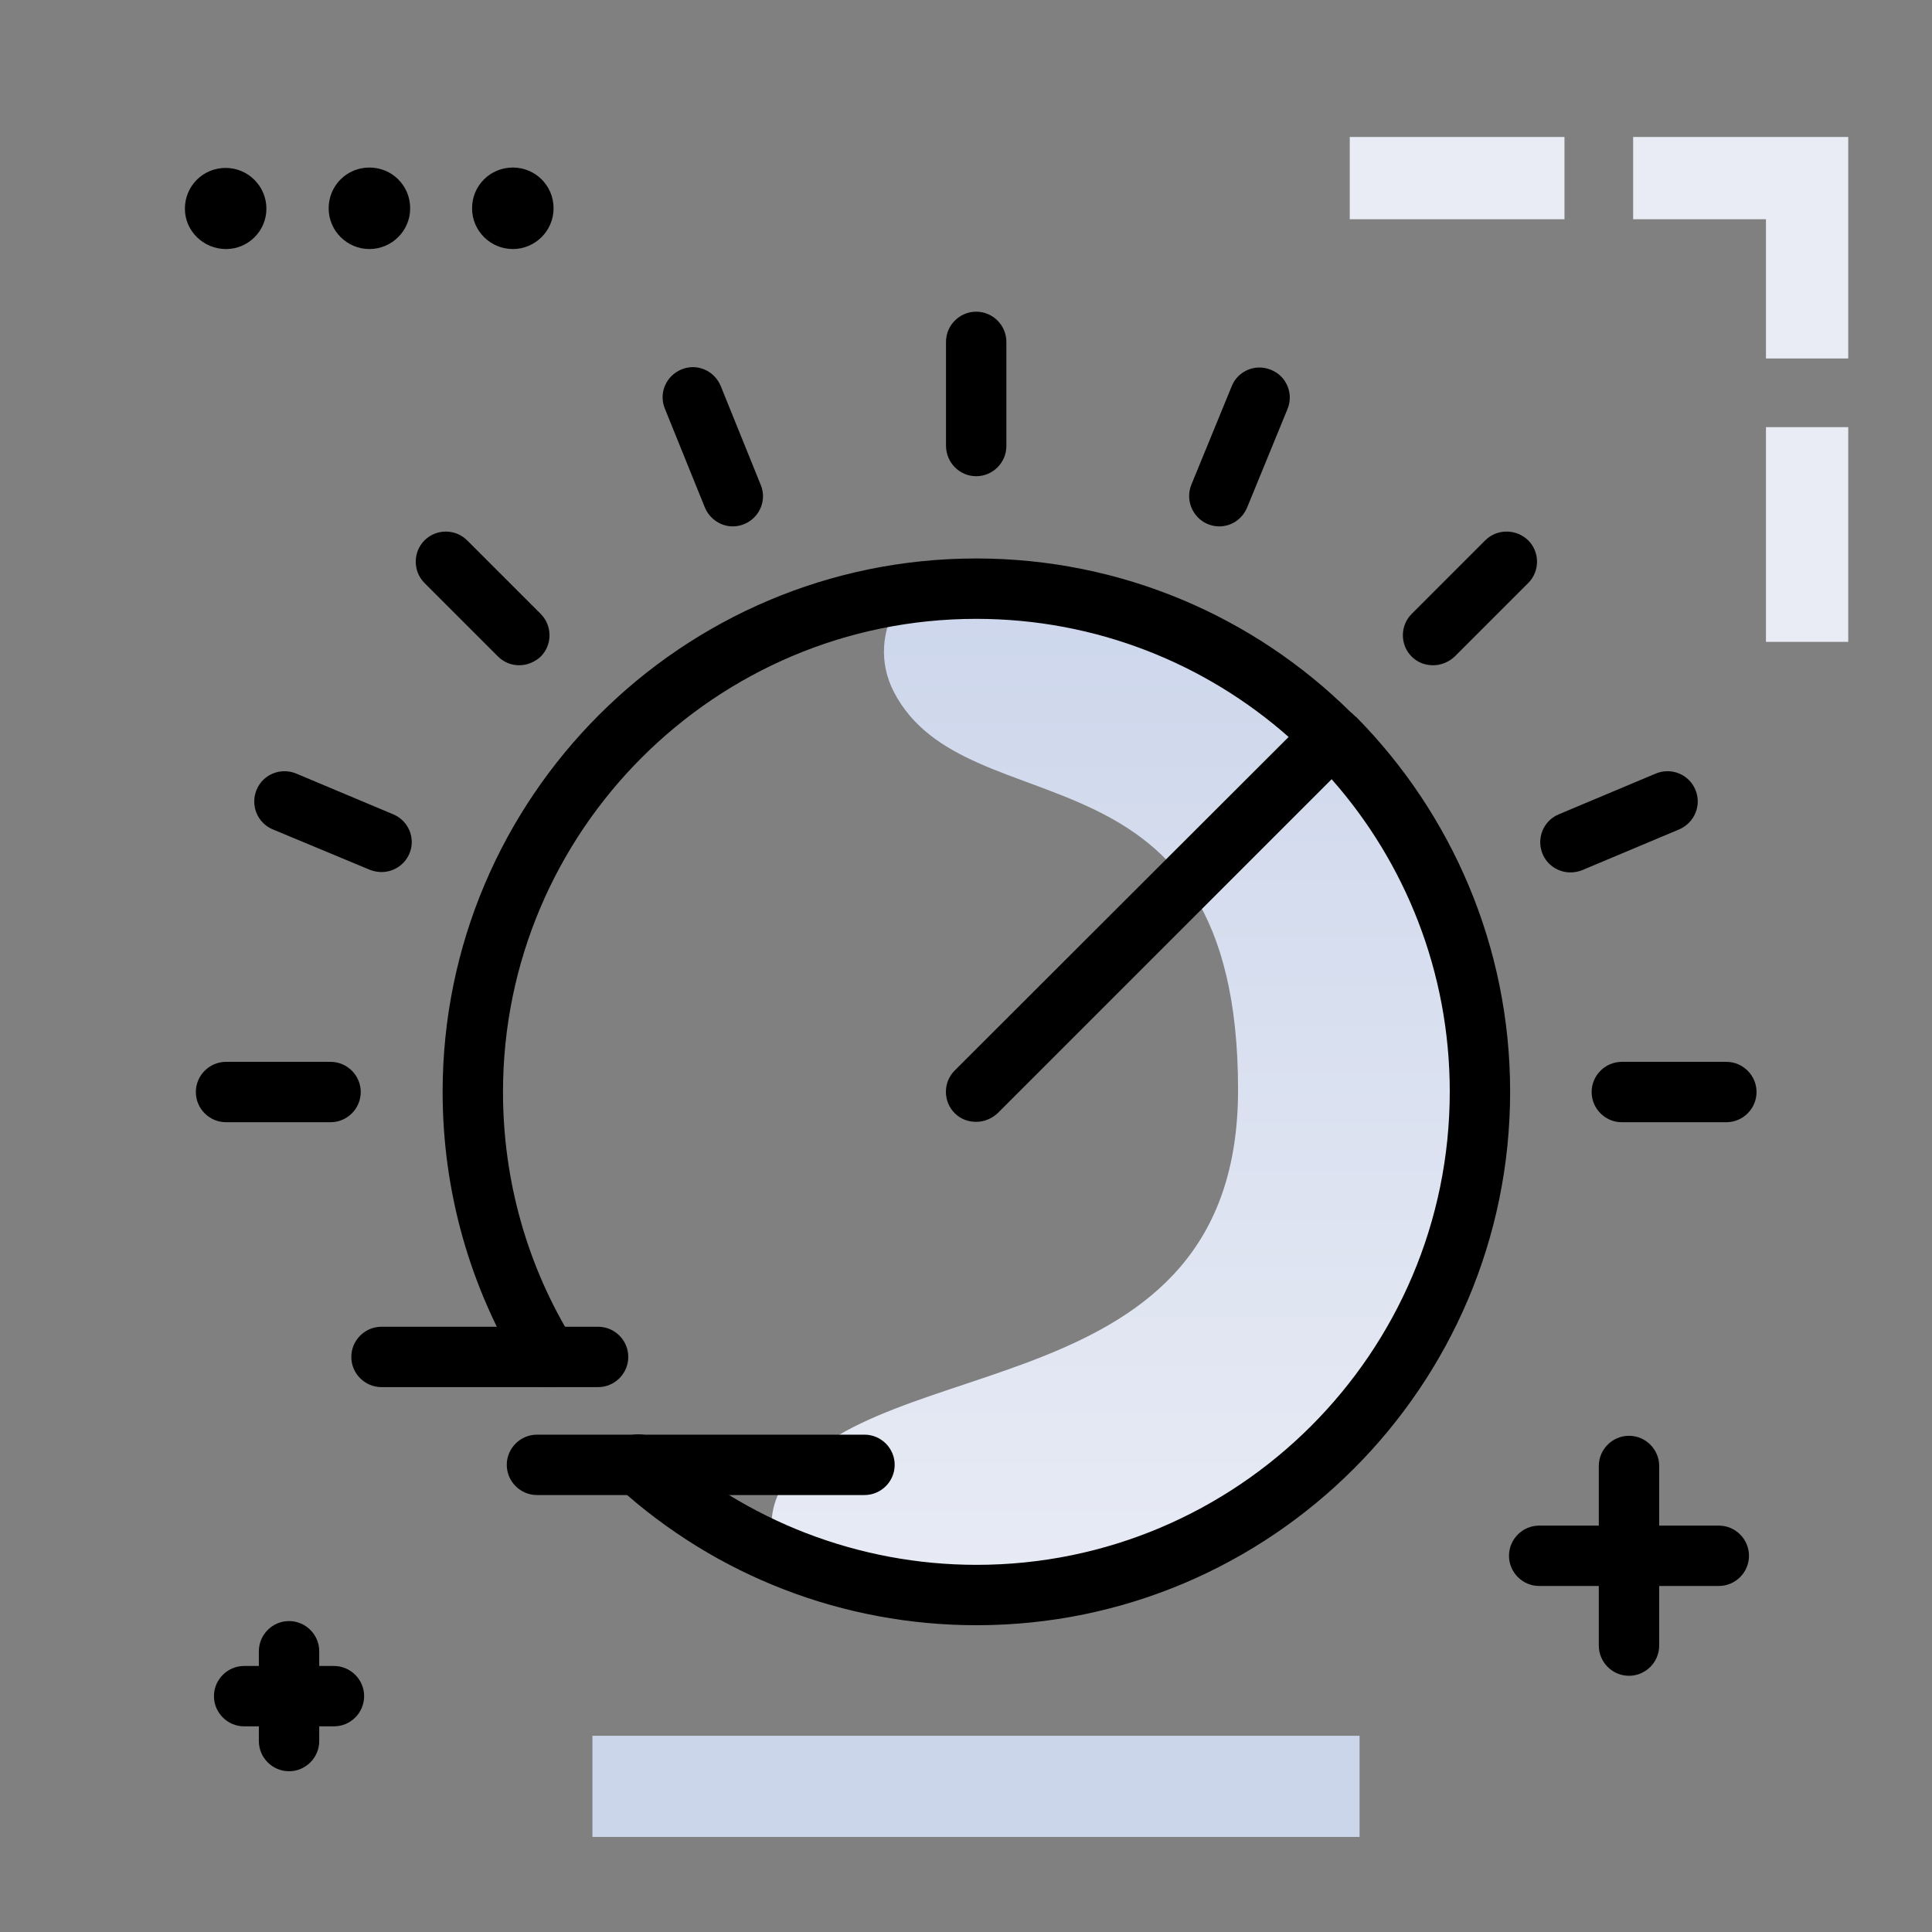 <svg version="1.1" id="Layer_1" xmlns="http://www.w3.org/2000/svg" xmlns:xlink="http://www.w3.org/1999/xlink" x="0px" y="0px" viewBox="0 0 512 512" enable-background="new 0 0 512 512" xml:space="preserve">
<rect x="0" y="0" width="512" height="512" fill="#808080" stroke="none"/>
<linearGradient id="SVGID_1_" gradientUnits="userSpaceOnUse" x1="301.511" y1="432.536" x2="301.511" y2="149.531" class="gradient-element">
	<stop offset="0" class="primary-color-gradient" style="stop-color: rgb(233, 236, 245)"></stop>
	<stop offset="1" class="secondary-color-gradient" style="stop-color: rgb(204, 214, 235)"></stop>
</linearGradient>
<path fill="url(#SVGID_1_)" d="M398.5,289.6c-0.1,77.5-63.8,140.6-141.4,140c-13-0.1-25.6-2-37.5-5.4c-13.4-3.8-19.5-19.6-11.7-31.2
	c24.6-36.2,120.2-19.4,120.2-104.2c0-95.1-71.8-68.1-91.2-105.4c-8.1-15.6,3.4-34.4,21-34.4c0.1,0,0.2,0,0.3,0
	C335.8,149.1,398.6,212.1,398.5,289.6z"></path>
<path d="M95.6,289.4c0,4.4-3.6,8-8,8H59.9c-4.4,0-8-3.6-8-8s3.6-8,8-8h27.7C92,281.4,95.6,285,95.6,289.4z M137.6,176.3
	c2,0,4.1-0.8,5.7-2.3c3.1-3.1,3.1-8.2,0-11.3l-19.5-19.5c-3.1-3.1-8.2-3.1-11.3,0c-3.1,3.1-3.1,8.2,0,11.3l19.5,19.5
	C133.5,175.5,135.5,176.3,137.6,176.3z M104.2,215.8L78.5,205c-4.1-1.7-8.8,0.2-10.5,4.3c-1.7,4.1,0.2,8.8,4.3,10.5L98,230.5
	c1,0.4,2.1,0.6,3.1,0.6c3.1,0,6.1-1.8,7.4-4.9C110.2,222.2,108.3,217.5,104.2,215.8z M186.8,134.5c1.3,3.1,4.3,5,7.4,5
	c1,0,2-0.2,3-0.6c4.1-1.7,6.1-6.3,4.4-10.4L191,102.3c-1.7-4.1-6.3-6.1-10.4-4.4c-4.1,1.7-6.1,6.3-4.4,10.4L186.8,134.5z
	 M457.5,281.4h-27.7c-4.4,0-8,3.6-8,8s3.6,8,8,8h27.7c4.4,0,8-3.6,8-8S461.9,281.4,457.5,281.4z M393.6,143.2l-19.5,19.5
	c-3.1,3.1-3.1,8.2,0,11.3c1.6,1.6,3.6,2.3,5.7,2.3c2,0,4.1-0.8,5.7-2.3l19.5-19.5c3.1-3.1,3.1-8.2,0-11.3
	C401.8,140.1,396.7,140.1,393.6,143.2z M258.7,126.2c4.4,0,8-3.6,8-8V90.6c0-4.4-3.6-8-8-8s-8,3.6-8,8v27.5
	C250.7,122.6,254.3,126.2,258.7,126.2z M449.3,209.3c-1.7-4.1-6.4-6-10.5-4.3l-25.7,10.8c-4.1,1.7-6,6.4-4.3,10.5
	c1.3,3.1,4.3,4.9,7.4,4.9c1,0,2.1-0.2,3.1-0.6l25.7-10.8C449.1,218,451,213.4,449.3,209.3z M320.1,138.9c1,0.4,2,0.6,3,0.6
	c3.2,0,6.1-1.9,7.4-5l10.7-26.1c1.7-4.1-0.3-8.8-4.4-10.4c-4.1-1.7-8.8,0.3-10.4,4.4l-10.7,26.1C314.1,132.5,316,137.2,320.1,138.9z
	 M358.7,189.4c-0.3-0.3-0.5-0.5-0.8-0.7c-25.5-25.2-60.6-40.7-99.2-40.7c-78,0-141.4,63.4-141.4,141.4c0,26.4,7.3,52.1,21.1,74.4
	c2.3,3.8,7.3,4.9,11,2.6c3.8-2.3,4.9-7.3,2.6-11c-12.3-19.8-18.7-42.6-18.7-66c0-69.2,56.3-125.4,125.4-125.4
	c31.7,0,60.7,11.8,82.8,31.3L253,283.7c-3.1,3.1-3.1,8.2,0,11.3c1.6,1.6,3.6,2.3,5.7,2.3c2,0,4.1-0.8,5.7-2.3l88.5-88.5
	c19.5,22.1,31.3,51.1,31.3,82.8c0,69.2-56.3,125.4-125.4,125.4c-31.2,0-61.2-11.6-84.3-32.5c-3.3-3-8.3-2.7-11.3,0.5
	c-3,3.3-2.7,8.3,0.5,11.3c26.1,23.7,59.8,36.7,95.1,36.7c78,0,141.4-63.4,141.4-141.4c0-38.6-15.6-73.7-40.7-99.2
	C359.2,189.9,358.9,189.6,358.7,189.4z"></path>
<path d="M158.5,367.6h-57.4c-4.4,0-8-3.6-8-8s3.6-8,8-8h57.4c4.4,0,8,3.6,8,8S162.9,367.6,158.5,367.6z M229.1,380.2h-86.8
	c-4.4,0-8,3.6-8,8s3.6,8,8,8h86.8c4.4,0,8-3.6,8-8S233.5,380.2,229.1,380.2z M135.9,66c5.9,0,10.8-4.8,10.8-10.8
	s-4.8-10.8-10.8-10.8s-10.8,4.8-10.8,10.8S130,66,135.9,66z M70.6,55.3c0-5.9-4.8-10.8-10.8-10.8s-10.8,4.8-10.8,10.8S54,66,59.9,66
	S70.6,61.2,70.6,55.3z M97.9,66c5.9,0,10.8-4.8,10.8-10.8s-4.8-10.8-10.8-10.8s-10.8,4.8-10.8,10.8S92,66,97.9,66z M455.5,404.3
	h-15.8v-15.8c0-4.4-3.6-8-8-8s-8,3.6-8,8v15.8h-15.8c-4.4,0-8,3.6-8,8s3.6,8,8,8h15.8v15.8c0,4.4,3.6,8,8,8s8-3.6,8-8v-15.8h15.8
	c4.4,0,8-3.6,8-8S459.9,404.3,455.5,404.3z M88.5,441.5h-3.9v-3.9c0-4.4-3.6-8-8-8s-8,3.6-8,8v3.9h-3.9c-4.4,0-8,3.6-8,8s3.6,8,8,8
	h3.9v3.9c0,4.4,3.6,8,8,8s8-3.6,8-8v-3.9h3.9c4.4,0,8-3.6,8-8S92.9,441.5,88.5,441.5z"></path>
<g>
	<path fill="rgb(233, 236, 245)" class="primary-color" d="M468,113.2h21.8v56.9H468V113.2z M357.7,58.1h56.9V36.3h-56.9V58.1z M432.8,36.3v21.8H468V95h21.8V58.1v-20
		v-1.8H432.8z"></path>
	<path fill="rgb(204, 214, 235)" class="secondary-color" d="M157,486.8v-26.8h203.3v26.8H157z"></path>
</g>
</svg>